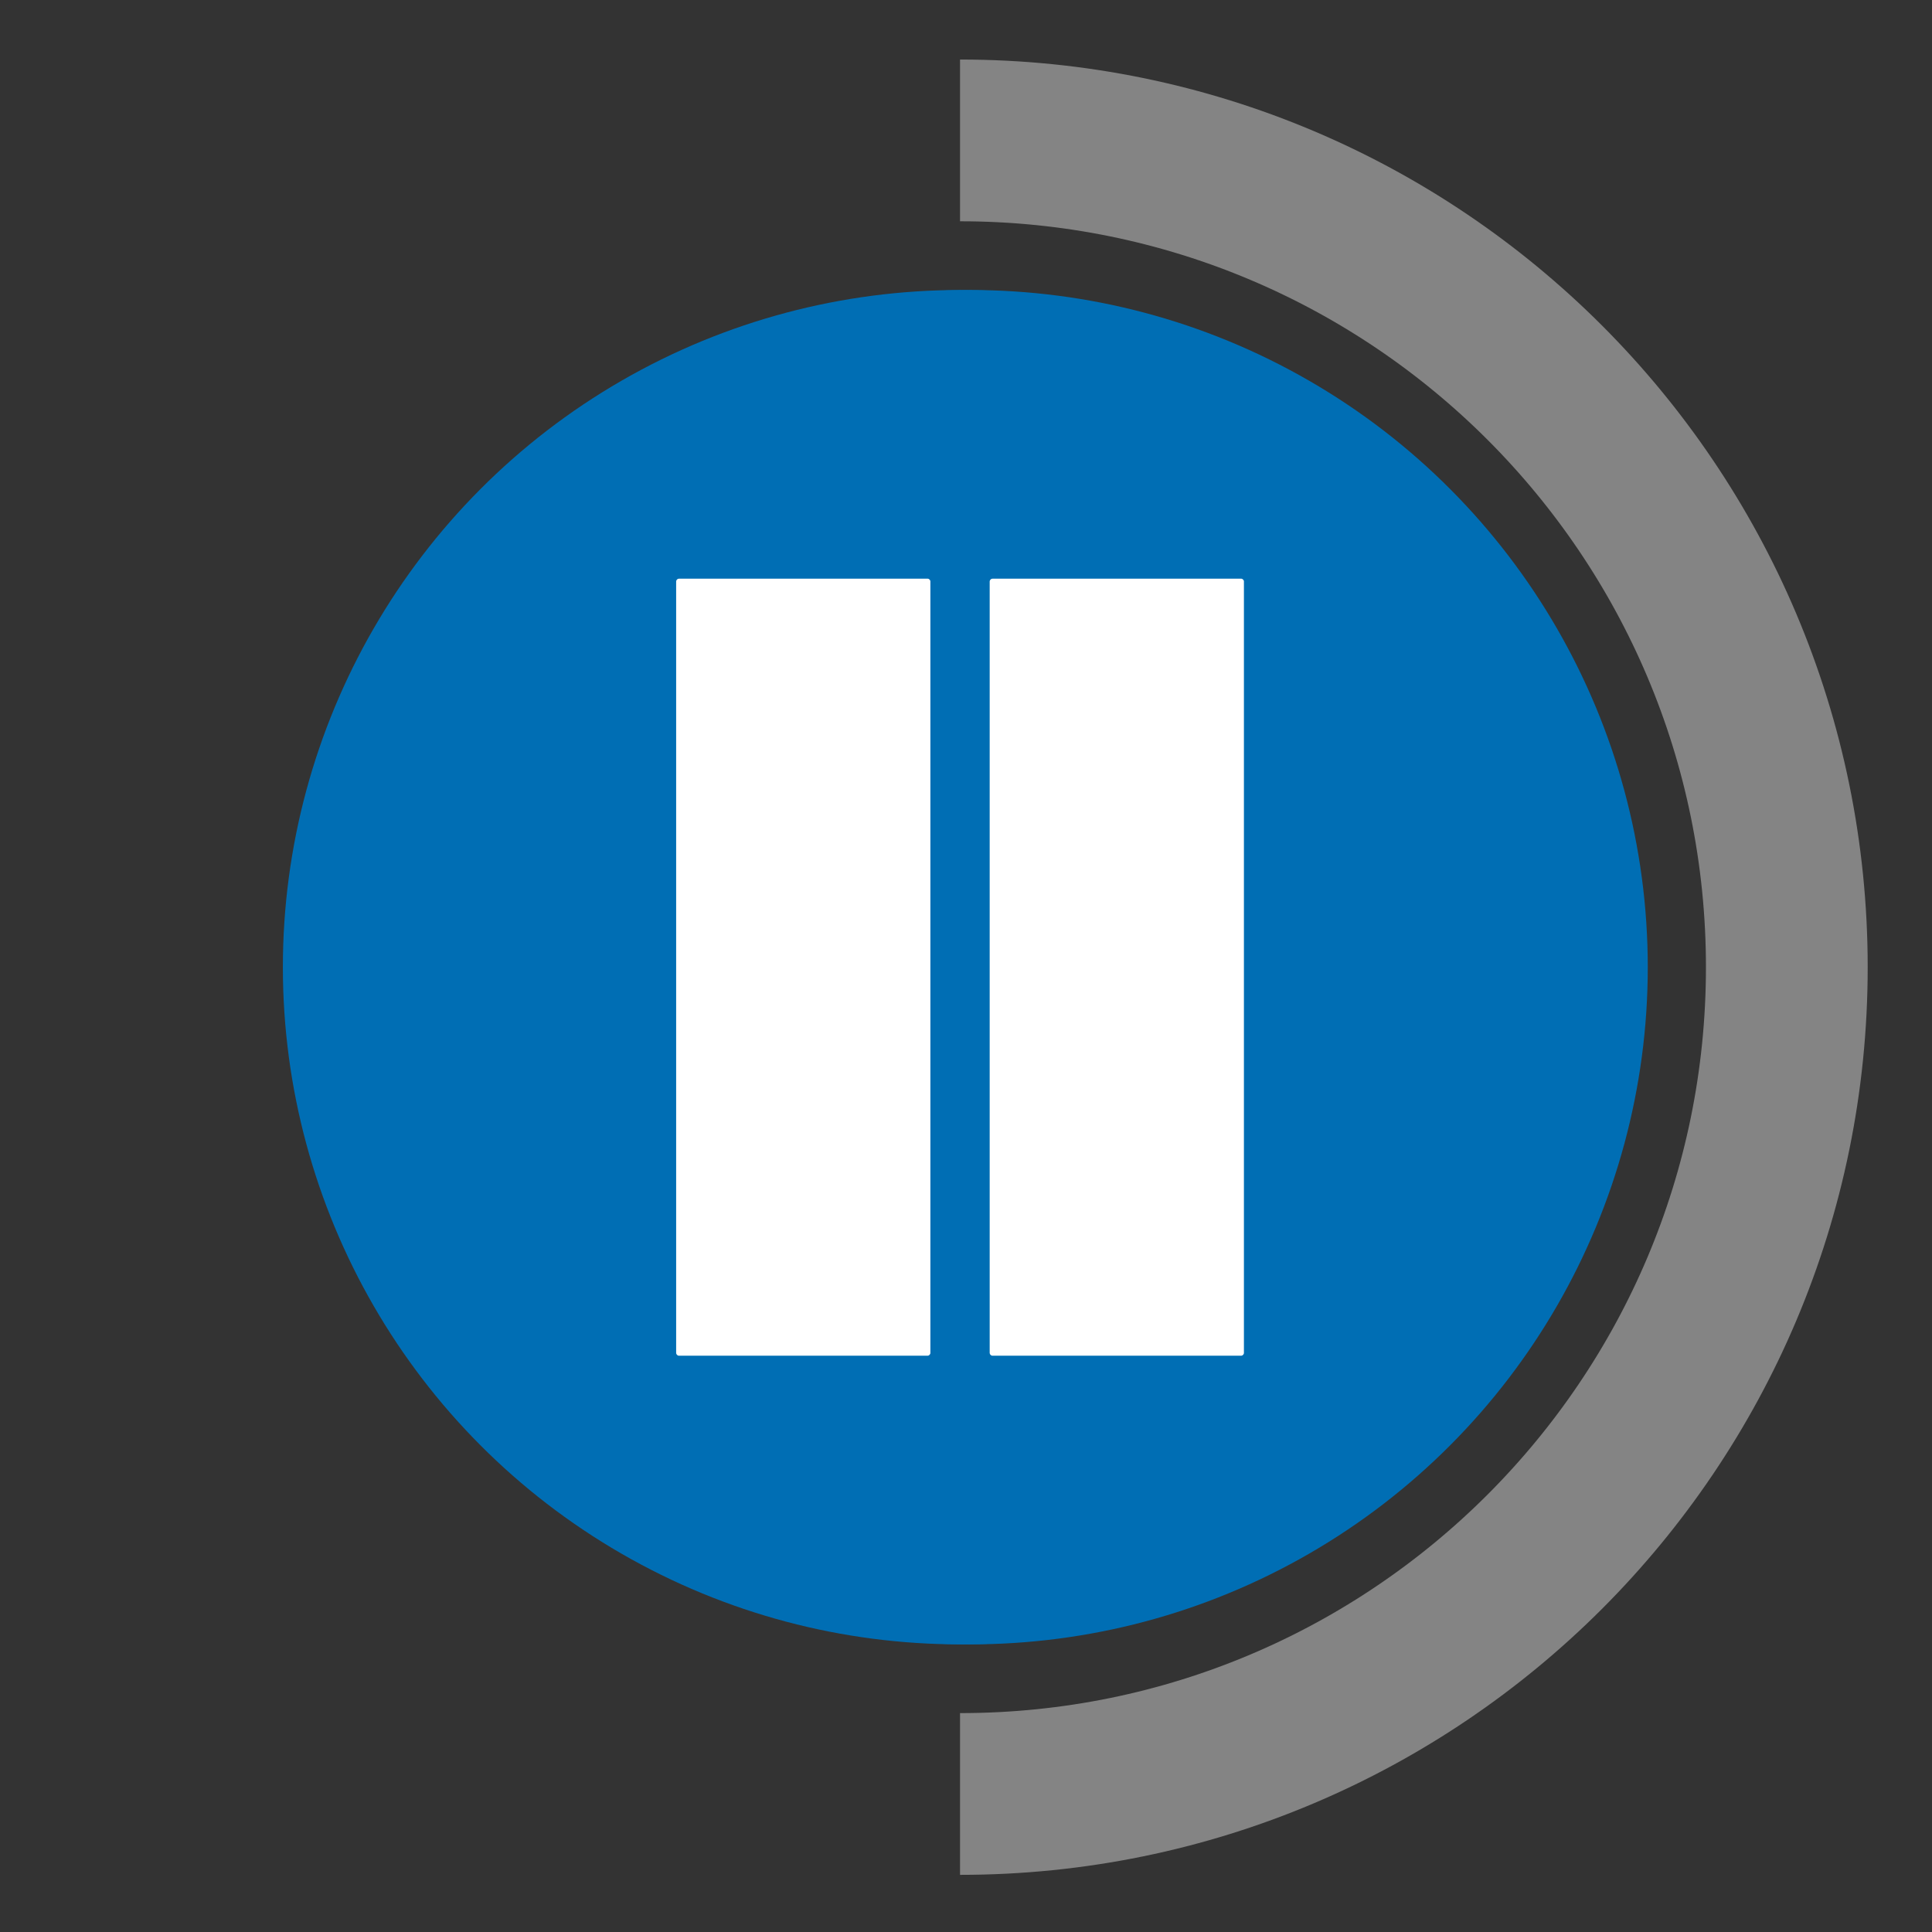 <?xml version="1.0" encoding="utf-8"?>
<!-- Generator: Adobe Illustrator 18.0.0, SVG Export Plug-In . SVG Version: 6.00 Build 0)  -->
<!DOCTYPE svg PUBLIC "-//W3C//DTD SVG 1.1//EN" "http://www.w3.org/Graphics/SVG/1.1/DTD/svg11.dtd">
<svg version="1.1" id="Laag_1" xmlns="http://www.w3.org/2000/svg" xmlns:xlink="http://www.w3.org/1999/xlink" x="0px" y="0px"
	 viewBox="0 0 566.9 566.9" enable-background="new 0 0 566.9 566.9" xml:space="preserve">
<rect x="0" y="0" width="566.9" height="566.9" fill="#333333" stroke="none"/>
<circle fill="#006EB4" cx="284.8" cy="283.8" r="198.7"/>
<path fill="#FFFFFF" d="M405.2,292.4c6.5-3.9,6.5-13.3,0-17.2L318.9,224l-85.7-50.9c-6.7-3.9-15.1,0.8-15.1,8.6v102.1v102.1
	c0,7.7,8.4,12.5,15.1,8.6l85.7-50.9L405.2,292.4z"/>
<circle fill="#006EB4" cx="281.7" cy="283.8" r="198.7"/>
<path fill="none" stroke="#848484" stroke-width="47.46" stroke-miterlimit="10" d="M281.7,41.2c134,0,242.6,108.6,242.6,242.6
	S415.7,526.4,281.7,526.4"/>
<g>
	<path fill="#FFFFFF" d="M272.2,397.8h-73c-0.4,0-0.8-0.4-0.8-0.8V170.6c0-0.4,0.4-0.8,0.8-0.8h73c0.4,0,0.8,0.4,0.8,0.8V397
		C273,397.4,272.6,397.8,272.2,397.8z"/>
	<path fill="#FFFFFF" d="M364.2,397.8h-73c-0.4,0-0.8-0.4-0.8-0.8V170.6c0-0.4,0.4-0.8,0.8-0.8h73c0.4,0,0.8,0.4,0.8,0.8V397
		C365,397.4,364.6,397.8,364.2,397.8z"/>
</g>
</svg>
